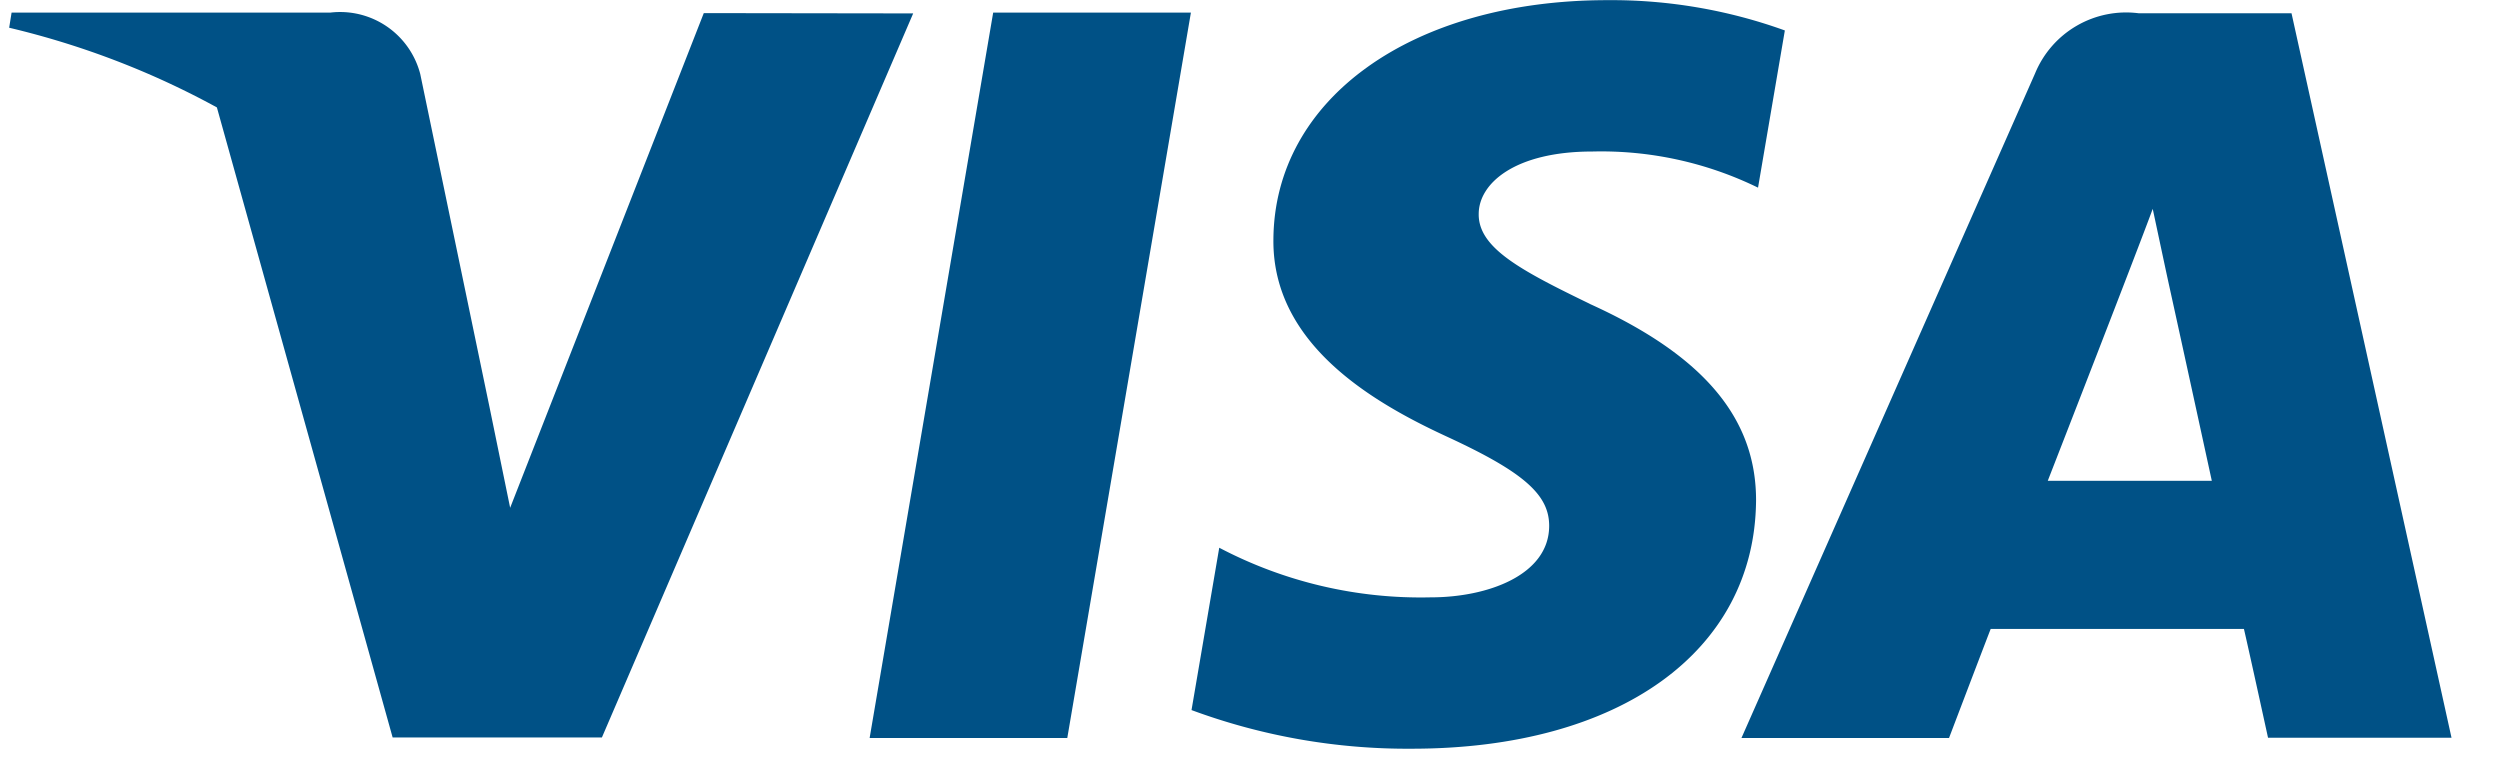 <svg width="33" height="10" viewBox="0 0 33 10" xmlns="http://www.w3.org/2000/svg"><g fill="#005186" fill-rule="evenodd"><path d="M11.479 9.742h2.609L15.72.166h-2.61zM20.984 4.01c-.912-.442-1.471-.738-1.465-1.186 0-.4.473-.824 1.5-.824a4.713 4.713 0 0 1 2.187.477L23.56.402a6.745 6.745 0 0 0-2.34-.4c-2.58 0-4.4 1.3-4.411 3.16-.014 1.376 1.3 2.144 2.287 2.6 1.016.469 1.358.768 1.353 1.187-.007.642-.811.936-1.562.936a5.715 5.715 0 0 1-2.793-.655l-.366 2.143c.93.344 1.915.517 2.907.51 2.744 0 4.525-1.283 4.545-3.27.005-1.09-.69-1.92-2.196-2.602z"/><path d="M30.248.175H28.23a1.3 1.3 0 0 0-1.367.794l-3.876 8.773h2.74s.449-1.18.55-1.44h3.343c.078.337.318 1.436.318 1.436h2.422L30.248.175zM27.03 6.348c.108-.277 1.173-3.012 1.386-3.591.352 1.65.009.049.78 3.59H27.03z" fill-rule="nonzero"/><path d="m9.29.173-2.556 6.53-.272-1.327-.915-4.4a1.093 1.093 0 0 0-1.184-.81H.153l-.032.2c.957.227 1.88.58 2.742 1.052l2.32 8.317h2.762L12.054.177 9.29.173z"/></g></svg>
